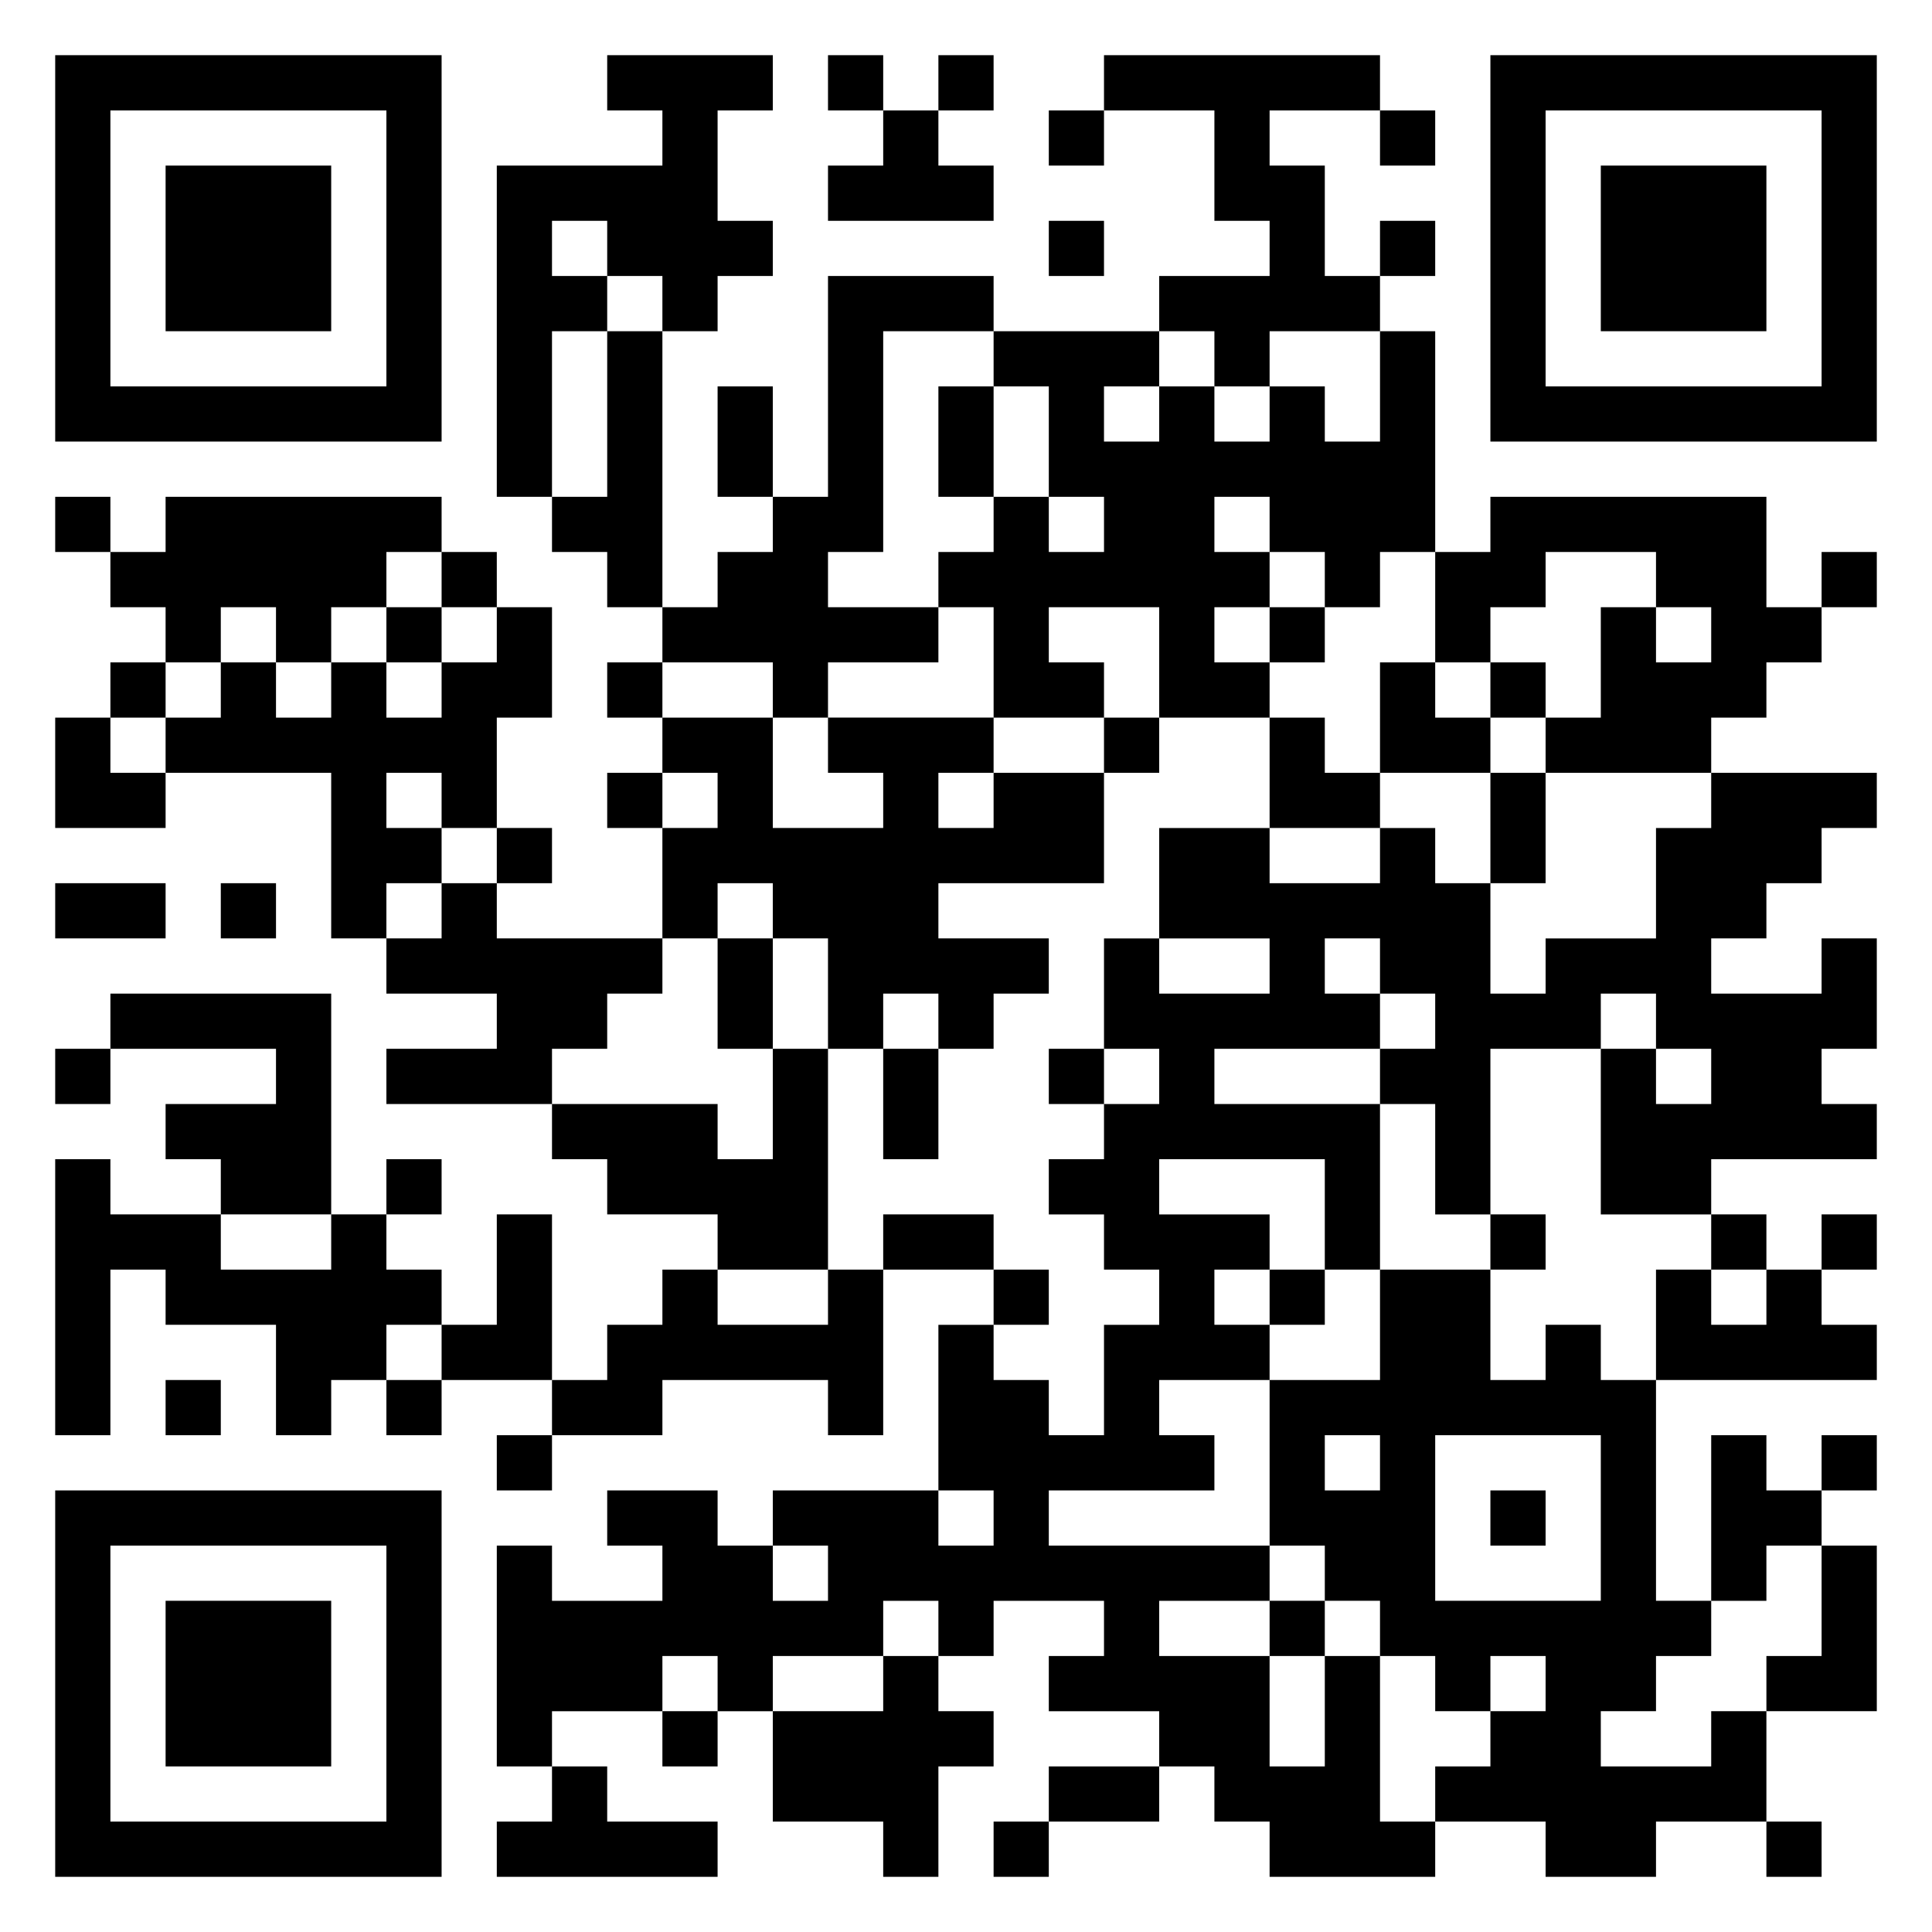 <svg xmlns="http://www.w3.org/2000/svg" viewBox="0 0 35 35"><path d="M1 1h7v7h-7zM11 1h3v1h-1v2h1v1h-1v1h-1v-1h-1v-1h-1v1h1v1h-1v3h-1v-6h3v-1h-1zM15 1h1v1h-1zM17 1h1v1h-1zM20 1h5v1h-2v1h1v2h1v1h-2v1h-1v-1h-1v-1h2v-1h-1v-2h-2zM27 1h7v7h-7zM2 2v5h5v-5zM16 2h1v1h1v1h-3v-1h1zM19 2h1v1h-1zM25 2h1v1h-1zM28 2v5h5v-5zM3 3h3v3h-3zM29 3h3v3h-3zM19 4h1v1h-1zM25 4h1v1h-1zM15 5h3v1h-2v4h-1v1h2v1h-2v1h-1v-1h-2v-1h1v-1h1v-1h1zM11 6h1v5h-1v-1h-1v-1h1zM18 6h3v1h-1v1h1v-1h1v1h1v-1h1v1h1v-2h1v4h-1v1h-1v-1h-1v-1h-1v1h1v1h-1v1h1v1h-2v-2h-2v1h1v1h-2v-2h-1v-1h1v-1h1v1h1v-1h-1v-2h-1zM13 7h1v2h-1zM17 7h1v2h-1zM1 9h1v1h-1zM3 9h5v1h-1v1h-1v1h-1v-1h-1v1h-1v-1h-1v-1h1zM27 9h5v2h1v1h-1v1h-1v1h-3v-1h1v-2h1v1h1v-1h-1v-1h-2v1h-1v1h-1v-2h1zM8 10h1v1h-1zM33 10h1v1h-1zM7 11h1v1h-1zM9 11h1v2h-1v2h-1v-1h-1v1h1v1h-1v1h-1v-3h-3v-1h1v-1h1v1h1v-1h1v1h1v-1h1zM23 11h1v1h-1zM2 12h1v1h-1zM11 12h1v1h-1zM25 12h1v1h1v1h-2zM27 12h1v1h-1zM1 13h1v1h1v1h-2zM12 13h2v2h2v-1h-1v-1h3v1h-1v1h1v-1h2v2h-3v1h2v1h-1v1h-1v-1h-1v1h-1v-2h-1v-1h-1v1h-1v-2h1v-1h-1zM20 13h1v1h-1zM23 13h1v1h1v1h-2zM11 14h1v1h-1zM27 14h1v2h-1zM31 14h3v1h-1v1h-1v1h-1v1h2v-1h1v2h-1v1h1v1h-3v1h-2v-3h1v1h1v-1h-1v-1h-1v1h-2v3h-1v-2h-1v-1h1v-1h-1v-1h-1v1h1v1h-3v1h3v3h-1v-2h-3v1h2v1h-1v1h1v1h-2v1h1v1h-3v1h4v1h-2v1h2v2h1v-2h1v3h1v1h-3v-1h-1v-1h-1v-1h-2v-1h1v-1h-2v1h-1v-1h-1v1h-2v1h-1v-1h-1v1h-2v1h-1v-4h1v1h2v-1h-1v-1h2v1h1v1h1v-1h-1v-1h3v1h1v-1h-1v-3h1v1h1v1h1v-2h1v-1h-1v-1h-1v-1h1v-1h1v-1h-1v-2h1v1h2v-1h-2v-2h2v1h2v-1h1v1h1v2h1v-1h2v-2h1zM9 15h1v1h-1zM1 16h2v1h-2zM4 16h1v1h-1zM8 16h1v1h3v1h-1v1h-1v1h-3v-1h2v-1h-2v-1h1zM13 17h1v2h-1zM2 18h4v4h-2v-1h-1v-1h2v-1h-3zM1 19h1v1h-1zM14 19h1v4h-2v-1h-2v-1h-1v-1h3v1h1zM16 19h1v2h-1zM19 19h1v1h-1zM1 21h1v1h2v1h2v-1h1v1h1v1h-1v1h-1v1h-1v-2h-2v-1h-1v3h-1zM7 21h1v1h-1zM9 22h1v3h-2v-1h1zM16 22h2v1h-2zM27 22h1v1h-1zM31 22h1v1h-1zM33 22h1v1h-1zM12 23h1v1h2v-1h1v3h-1v-1h-3v1h-2v-1h1v-1h1zM18 23h1v1h-1zM23 23h1v1h-1zM25 23h2v2h1v-1h1v1h1v4h1v1h-1v1h-1v1h2v-1h1v2h-2v1h-2v-1h-2v-1h1v-1h1v-1h-1v1h-1v-1h-1v-1h-1v-1h-1v-3h2zM30 23h1v1h1v-1h1v1h1v1h-4zM3 25h1v1h-1zM7 25h1v1h-1zM9 26h1v1h-1zM24 26v1h1v-1zM26 26v3h3v-3zM31 26h1v1h1v1h-1v1h-1zM33 26h1v1h-1zM1 27h7v7h-7zM27 27h1v1h-1zM2 28v5h5v-5zM33 28h1v3h-2v-1h1zM3 29h3v3h-3zM23 29h1v1h-1zM16 30h1v1h1v1h-1v2h-1v-1h-2v-2h2zM12 31h1v1h-1zM10 32h1v1h2v1h-4v-1h1zM19 32h2v1h-2zM18 33h1v1h-1zM32 33h1v1h-1z"/></svg>